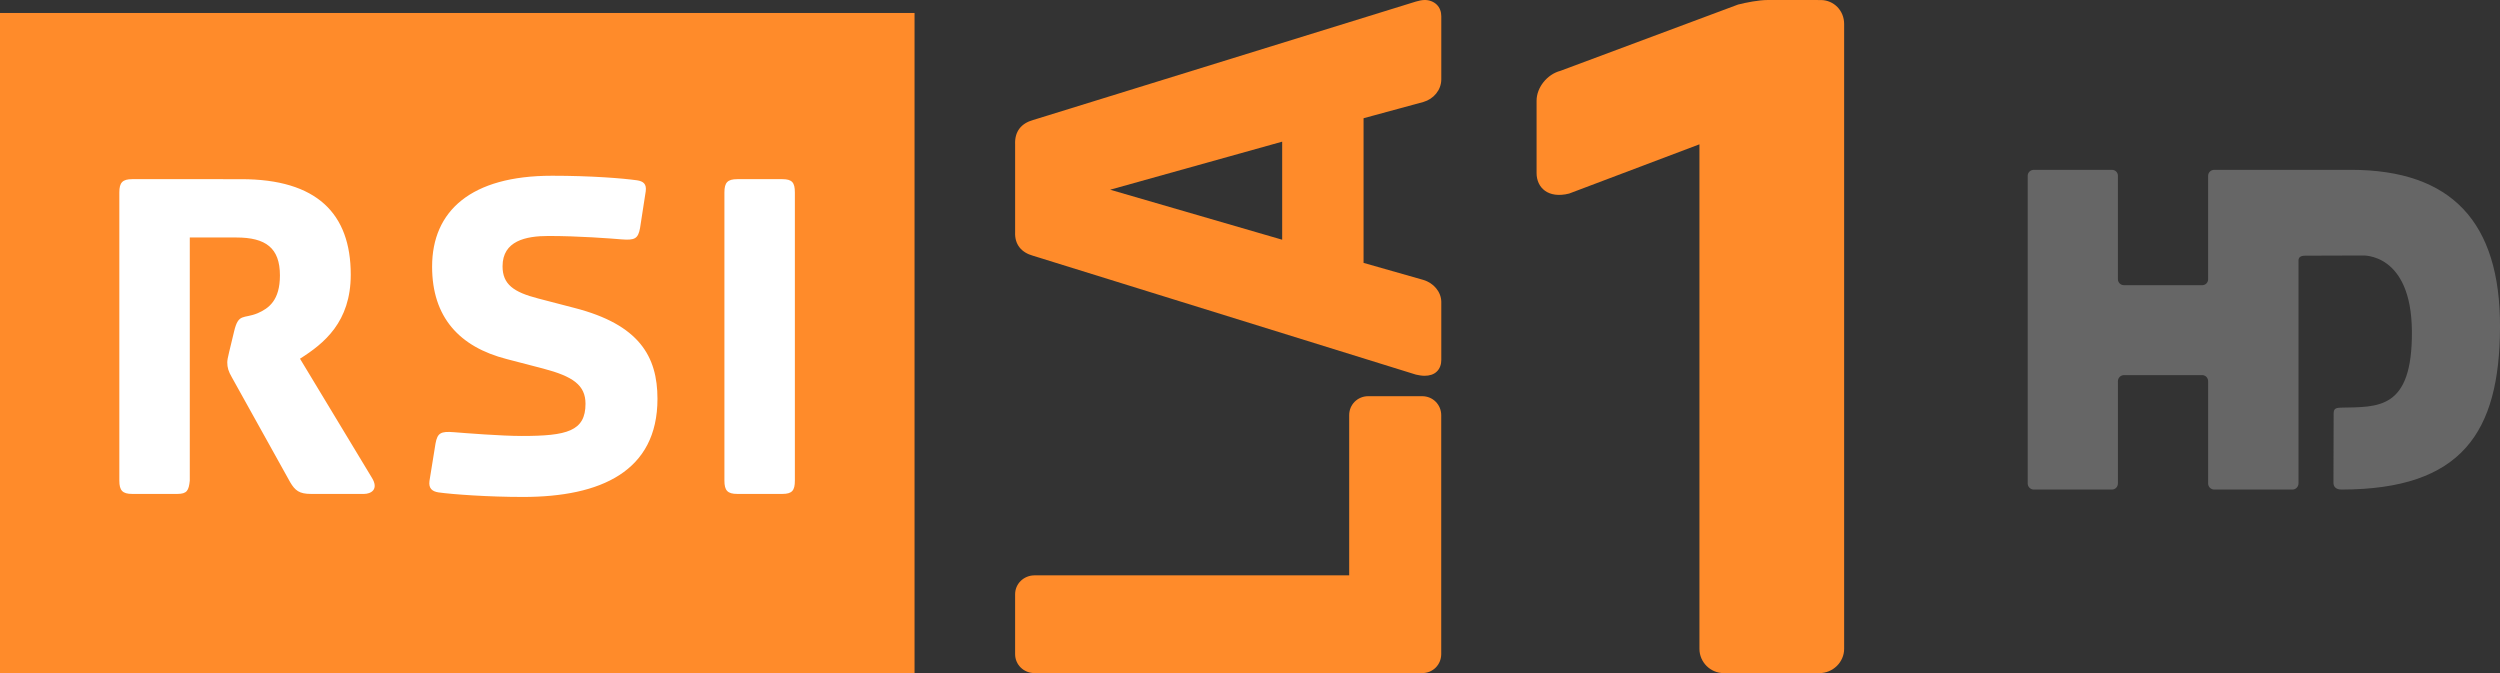 <?xml version="1.0" encoding="UTF-8" standalone="no"?>
<!-- Created with Inkscape (http://www.inkscape.org/) -->
<svg xmlns:rdf="http://www.w3.org/1999/02/22-rdf-syntax-ns#" xmlns="http://www.w3.org/2000/svg" height="161.54" width="600" version="1.1" xmlns:cc="http://creativecommons.org/ns#" xmlns:xlink="http://www.w3.org/1999/xlink" xmlns:dc="http://purl.org/dc/elements/1.1/">
 <rect width="100%" height="100%" fill="#333333" stroke="none"/>
 <defs></defs>
 <g fill-rule="nonzero" transform="translate(2.0453186e-5,5.5066231e-6)">
  <path fill="#ff8b2a" d="m0,3.114,0,158.42,219.49,0,0-158.42z"/>
  <path fill="#ff8b2a" d="m341.91,0c-0.728,0-1.48,0.218-2.094,0.375l-91.906,28.438c-2.785,0.785-4.41,2.714-4.281,5.812v21.094c-0.129,2.985,1.525,4.885,4.281,5.656l91.906,28.531c0.671,0.143,1.351,0.281,2.094,0.281,1.128,0,2.192-0.3,2.906-1,0.743-0.685,1.108-1.742,1.094-2.812v-13.938c-0.029-2.428-1.882-4.536-4.281-5.25l-14.375-4.094v-34.719l14.375-3.906c2.428-0.7,4.253-2.847,4.281-5.375v-15.188c0-1.085-0.36-2.084-1.11-2.812-0.73-0.7-1.79-1.108-2.9-1.094zm-34.188,34,0,23.531-41.281-12l41.28-11.531z"/>
  <path fill="#ff8b2a" d="m424.32,0c-2.256,0-5.225,0.605-7.181,1.091l-42.634,15.908c-3.185,0.828-5.727,3.983-5.727,7.181v17.363c0,3.47,2.763,6.194,7.818,4.909l31.271-11.818v121.09c0,3.199,2.633,5.818,5.818,5.818h22.999c3.213,0,5.909-2.633,5.909-5.818v-149.99c0-3.184-2.466-5.727-5.636-5.727z"/>
  <path fill="#ff8b2a" d="m328.35,95.087c-2.528,0.014-4.545,2.003-4.545,4.545v38.453h-75.542c-2.542,0.014-4.636,1.989-4.636,4.545v14.363c0,2.542,2.08,4.545,4.636,4.545h93.087c2.528,0,4.531-1.989,4.545-4.545v-57.361c-0.014-2.528-2.003-4.531-4.545-4.545z"/>
  <path d="m132.43,42.18c-19.375,0-28.726,8.423-28.726,21.817,0,12.105,6.511,19.248,17.908,22.181l8.727,2.273c7.17,1.877,10.181,3.988,10.181,8.454,0,6.583-4.462,7.727-15.272,7.727-4.935,0-13.425-0.675-16.363-0.909-3.052-0.234-3.9,0.148-4.363,2.727l-1.454,9c-0.229,1.768,0.648,2.493,2.182,2.727,3.396,0.473,11.926,1.091,20.272,1.091,18.678,0,32.271-6.162,32.271-23.544,0-10.218-4.402-17.824-19.908-21.817l-8.727-2.273c-5.881-1.519-8.545-3.385-8.545-7.727,0-6.11,5.592-7.272,11-7.272,7.275,0,14.703,0.579,17.636,0.818,3.057,0.234,3.9-0.143,4.363-2.727l1.364-8.818c0.234-1.763-0.572-2.402-2.091-2.636-3.41-0.476-10.94-1.094-20.45-1.094zm-100.7,0.818c-2.34,0-3.091,0.826-3.091,3.182v69.179c0,2.345,0.75,3.182,3.091,3.182h10.818c2.35,0,2.757-0.849,3-3.182v-58.361h11.181c7.051,0,10.454,2.513,10.454,9.091,0,5.99-2.66,7.915-5.363,9.091-3.406,1.404-4.58-0.098-5.636,4.363l-1.182,4.909c-0.354,1.404-0.455,2.077-0.455,2.545,0,1.18,0.269,2.141,1.091,3.545l13.999,25.181c1.18,1.997,2.182,2.818,5,2.818h12.727c1.638,0,3.695-1.062,1.818-4l-17.181-28.453c5.751-3.639,12.181-8.788,12.181-20.18,0-14.684-8.177-22.908-26.272-22.908zm145.22,0c-2.35,0-3.091,0.826-3.091,3.182v69.179c0,2.345,0.741,3.182,3.091,3.182h10.818c2.345,0,3-0.836,3-3.182v-69.179c0-2.355-0.655-3.182-3-3.182z" fill="#FFF"/>
  <path fill="#666" d="m488.11,40.762c-0.8,0-1.463,0.627-1.463,1.426v73.843c0,0.8,0.663,1.463,1.463,1.463h18.762c0.8,0,1.426-0.663,1.426-1.463v-23.919-0.622c0-0.8,0.663-1.463,1.463-1.463h18.762c0.8,0,1.426,0.663,1.426,1.463v0.622,23.919c0,0.8,0.663,1.463,1.463,1.463h18.762c0.8,0,1.463-0.663,1.463-1.463v-53.499c0-0.762,0.472-1.145,1.537-1.166l13.786-0.045s11.757-0.772,11.894,18.181c0.137,18.953-8.138,18.141-17.061,18.337-1.417,0.031-1.717,0.381-1.72,1.485l-0.046,16.52c-0.004,1.048,0.685,1.652,1.948,1.65,28.867-0.028,37.938-13.696,38.025-38.992,0.086-25.296-11.716-37.74-35.781-37.74h-32.807c-0.8,0-1.463,0.627-1.463,1.426v23.371,1.463c-0,0.8-0.627,1.426-1.426,1.426h-18.762c-0.8,0-1.463-0.627-1.463-1.426v-1.463-23.371c0-0.8-0.627-1.426-1.426-1.426z"/>
 </g>
</svg>
